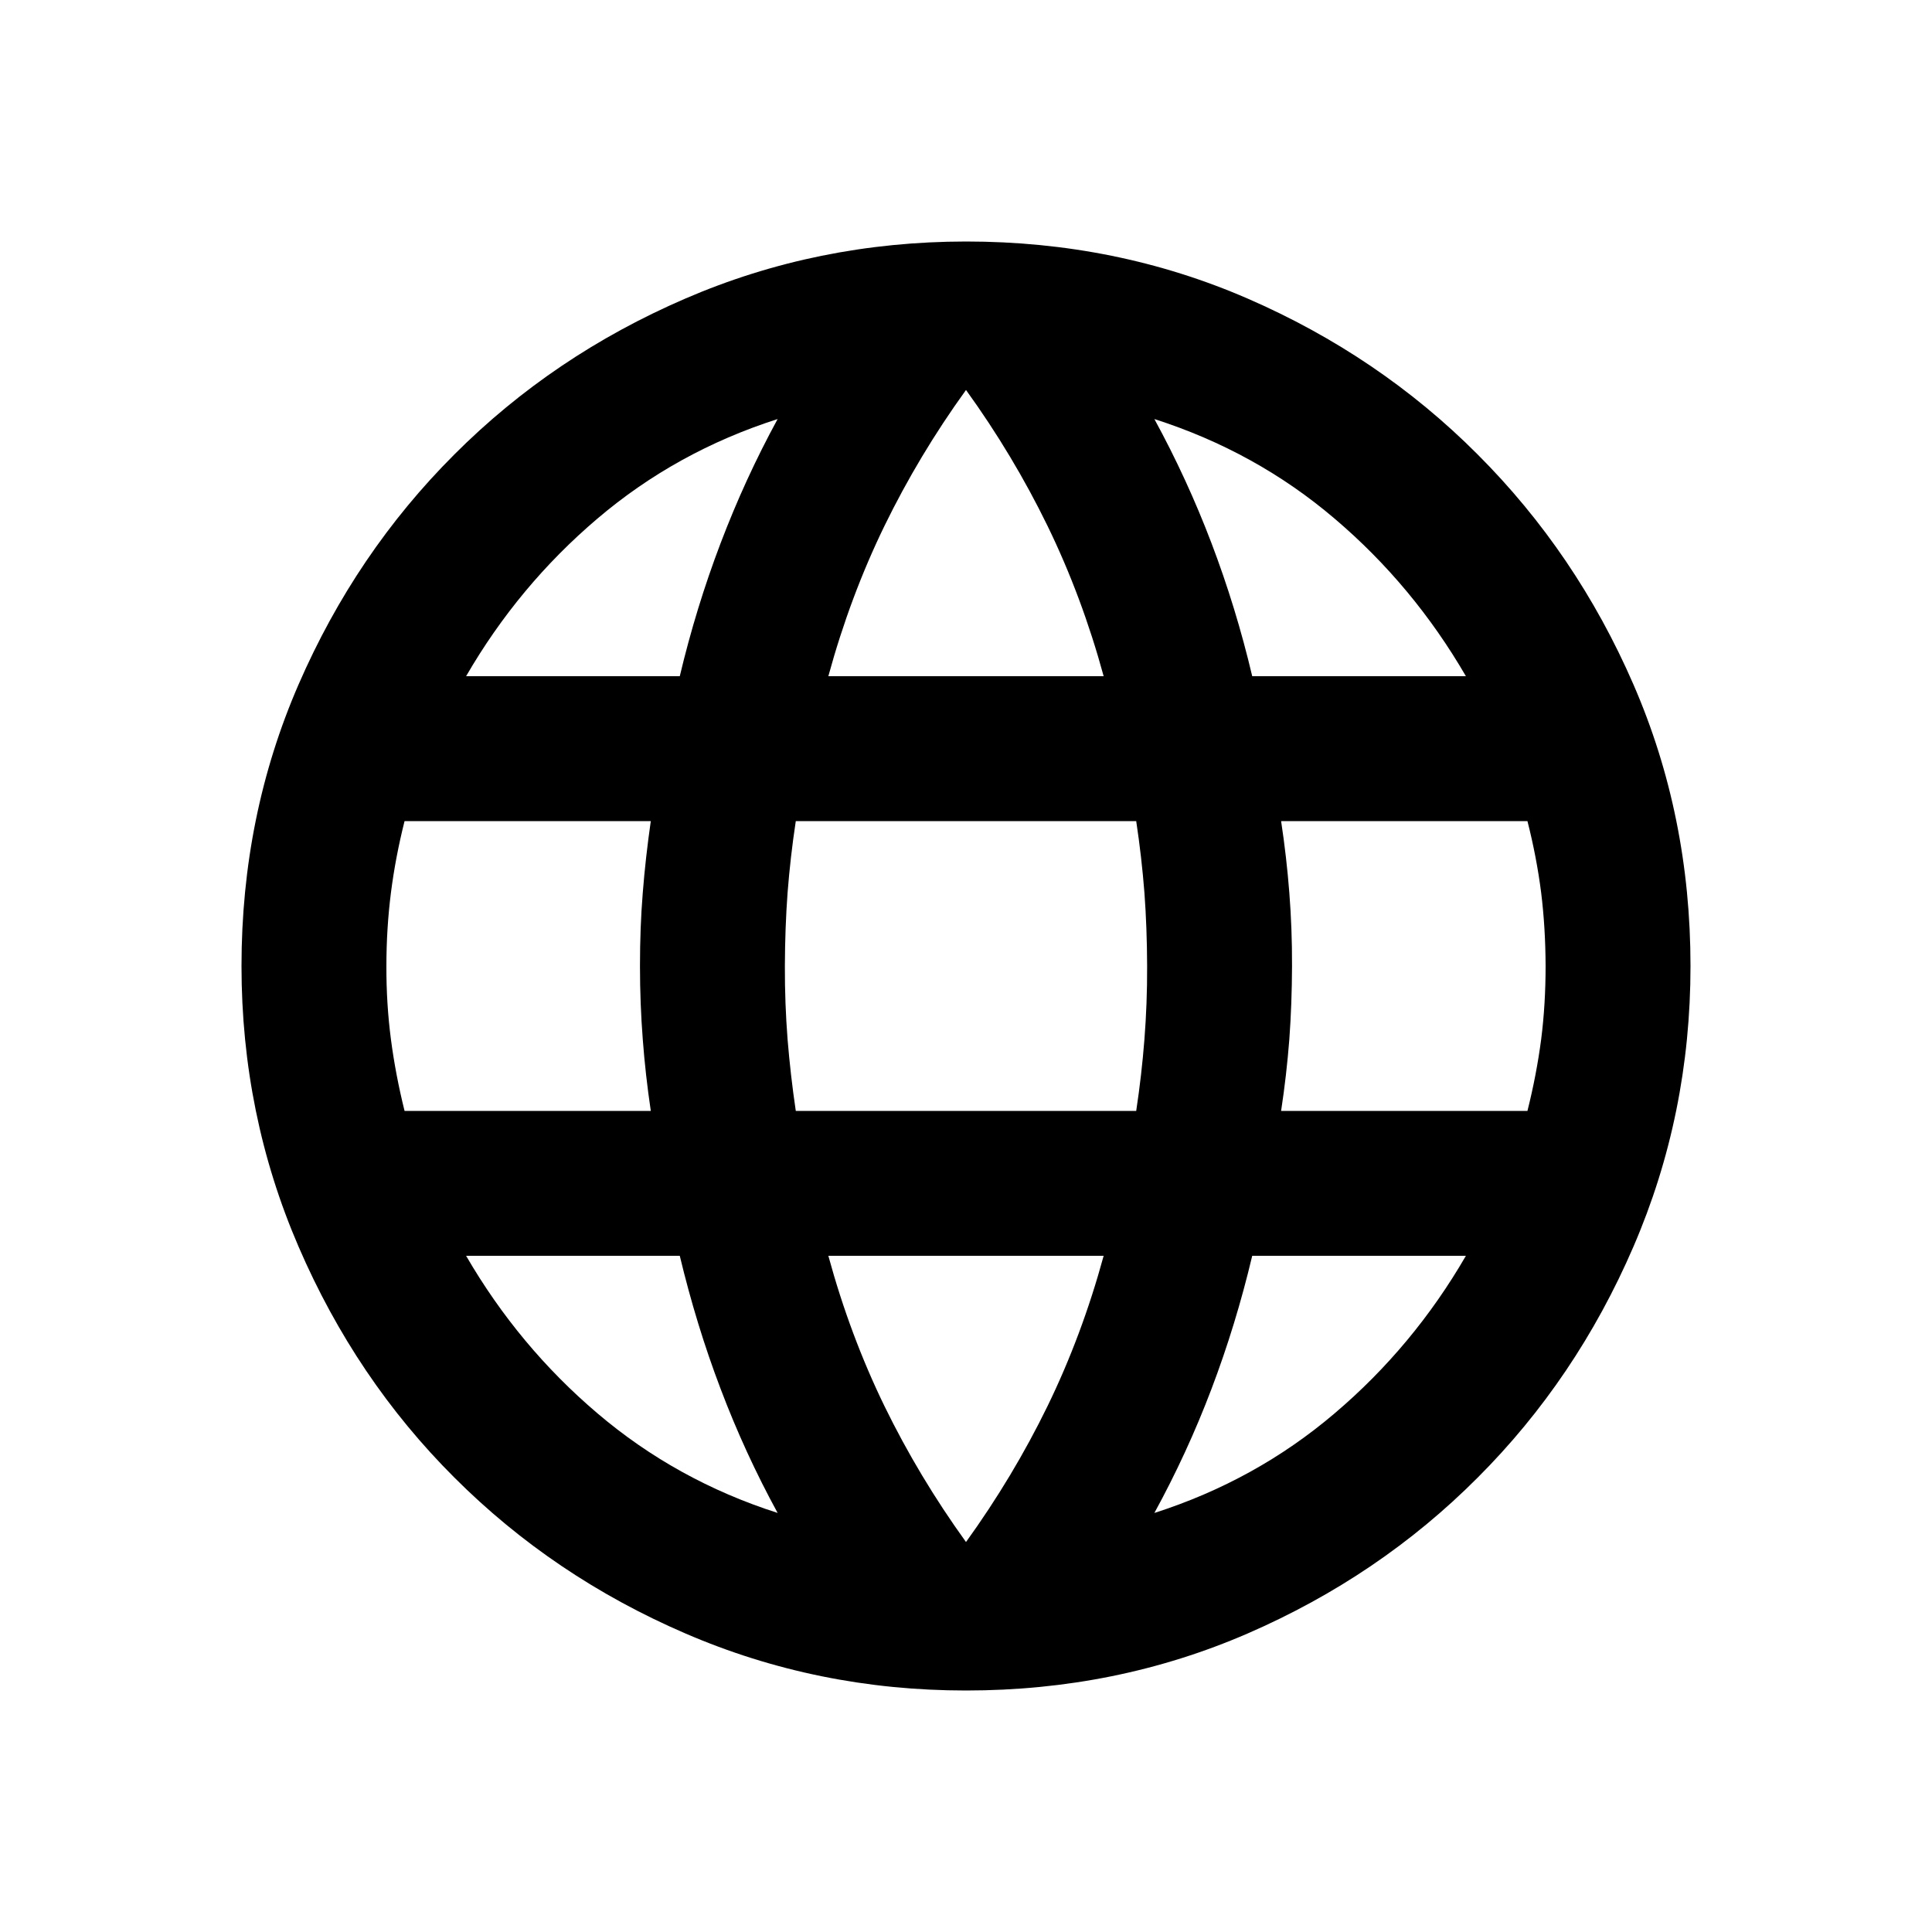 <svg width="20" height="20" viewBox="0 0 20 20" xmlns="http://www.w3.org/2000/svg"
     fill="currentColor">
    <path d="M10 17.5C8.975 17.5 8.006 17.303 7.094 16.909C6.181 16.515 5.385 15.977 4.704 15.296C4.022 14.616 3.485 13.819 3.091 12.906C2.697 11.994 2.5 11.025 2.5 10C2.5 8.963 2.697 7.991 3.091 7.085C3.485 6.179 4.022 5.385 4.704 4.704C5.385 4.022 6.181 3.485 7.094 3.091C8.006 2.697 8.975 2.501 10 2.5C11.037 2.5 12.009 2.697 12.916 3.091C13.822 3.485 14.616 4.022 15.296 4.704C15.977 5.385 16.515 6.178 16.909 7.085C17.303 7.991 17.5 8.963 17.5 10C17.5 11.025 17.303 11.994 16.909 12.906C16.515 13.819 15.977 14.616 15.296 15.297C14.616 15.979 13.822 16.516 12.915 16.91C12.009 17.303 11.037 17.5 10 17.5ZM10 15.963C10.325 15.512 10.606 15.044 10.844 14.556C11.081 14.069 11.275 13.55 11.425 13H8.575C8.725 13.55 8.919 14.069 9.156 14.556C9.394 15.044 9.675 15.512 10 15.963ZM8.05 15.662C7.825 15.25 7.628 14.822 7.46 14.378C7.291 13.934 7.151 13.475 7.037 13H4.825C5.188 13.625 5.641 14.169 6.185 14.631C6.729 15.094 7.351 15.438 8.05 15.662ZM11.95 15.662C12.65 15.438 13.272 15.094 13.816 14.631C14.36 14.169 14.813 13.625 15.175 13H12.963C12.85 13.475 12.71 13.934 12.541 14.379C12.373 14.822 12.175 15.251 11.95 15.662ZM4.188 11.5H6.737C6.7 11.25 6.672 11.003 6.654 10.76C6.635 10.516 6.625 10.263 6.625 10C6.625 9.737 6.634 9.484 6.654 9.241C6.673 8.998 6.701 8.751 6.737 8.5H4.188C4.125 8.75 4.078 8.997 4.047 9.241C4.016 9.485 4 9.738 4 10C3.999 10.262 4.015 10.515 4.047 10.76C4.079 11.004 4.126 11.251 4.188 11.5ZM8.238 11.5H11.762C11.8 11.25 11.828 11.003 11.847 10.76C11.866 10.516 11.876 10.263 11.875 10C11.874 9.737 11.865 9.484 11.847 9.241C11.828 8.998 11.8 8.751 11.762 8.5H8.238C8.2 8.75 8.172 8.997 8.153 9.241C8.135 9.485 8.126 9.738 8.125 10C8.124 10.262 8.134 10.515 8.153 10.76C8.173 11.004 8.201 11.251 8.238 11.5ZM13.262 11.5H15.812C15.875 11.25 15.922 11.003 15.954 10.76C15.985 10.516 16 10.263 16 10C15.999 9.737 15.984 9.484 15.954 9.241C15.923 8.998 15.876 8.751 15.812 8.5H13.262C13.3 8.75 13.328 8.997 13.347 9.241C13.366 9.485 13.376 9.738 13.375 10C13.374 10.262 13.365 10.515 13.347 10.76C13.328 11.004 13.3 11.251 13.262 11.5ZM12.963 7H15.175C14.812 6.375 14.36 5.831 13.816 5.369C13.273 4.906 12.65 4.562 11.95 4.338C12.175 4.75 12.372 5.178 12.541 5.622C12.71 6.066 12.851 6.526 12.963 7ZM8.575 7H11.425C11.275 6.45 11.081 5.931 10.844 5.444C10.606 4.956 10.325 4.487 10 4.037C9.675 4.487 9.394 4.956 9.156 5.444C8.919 5.931 8.725 6.45 8.575 7ZM4.825 7H7.037C7.15 6.525 7.291 6.066 7.46 5.622C7.629 5.178 7.825 4.75 8.05 4.338C7.35 4.562 6.728 4.906 6.184 5.369C5.64 5.831 5.187 6.375 4.825 7Z"/>
</svg>
